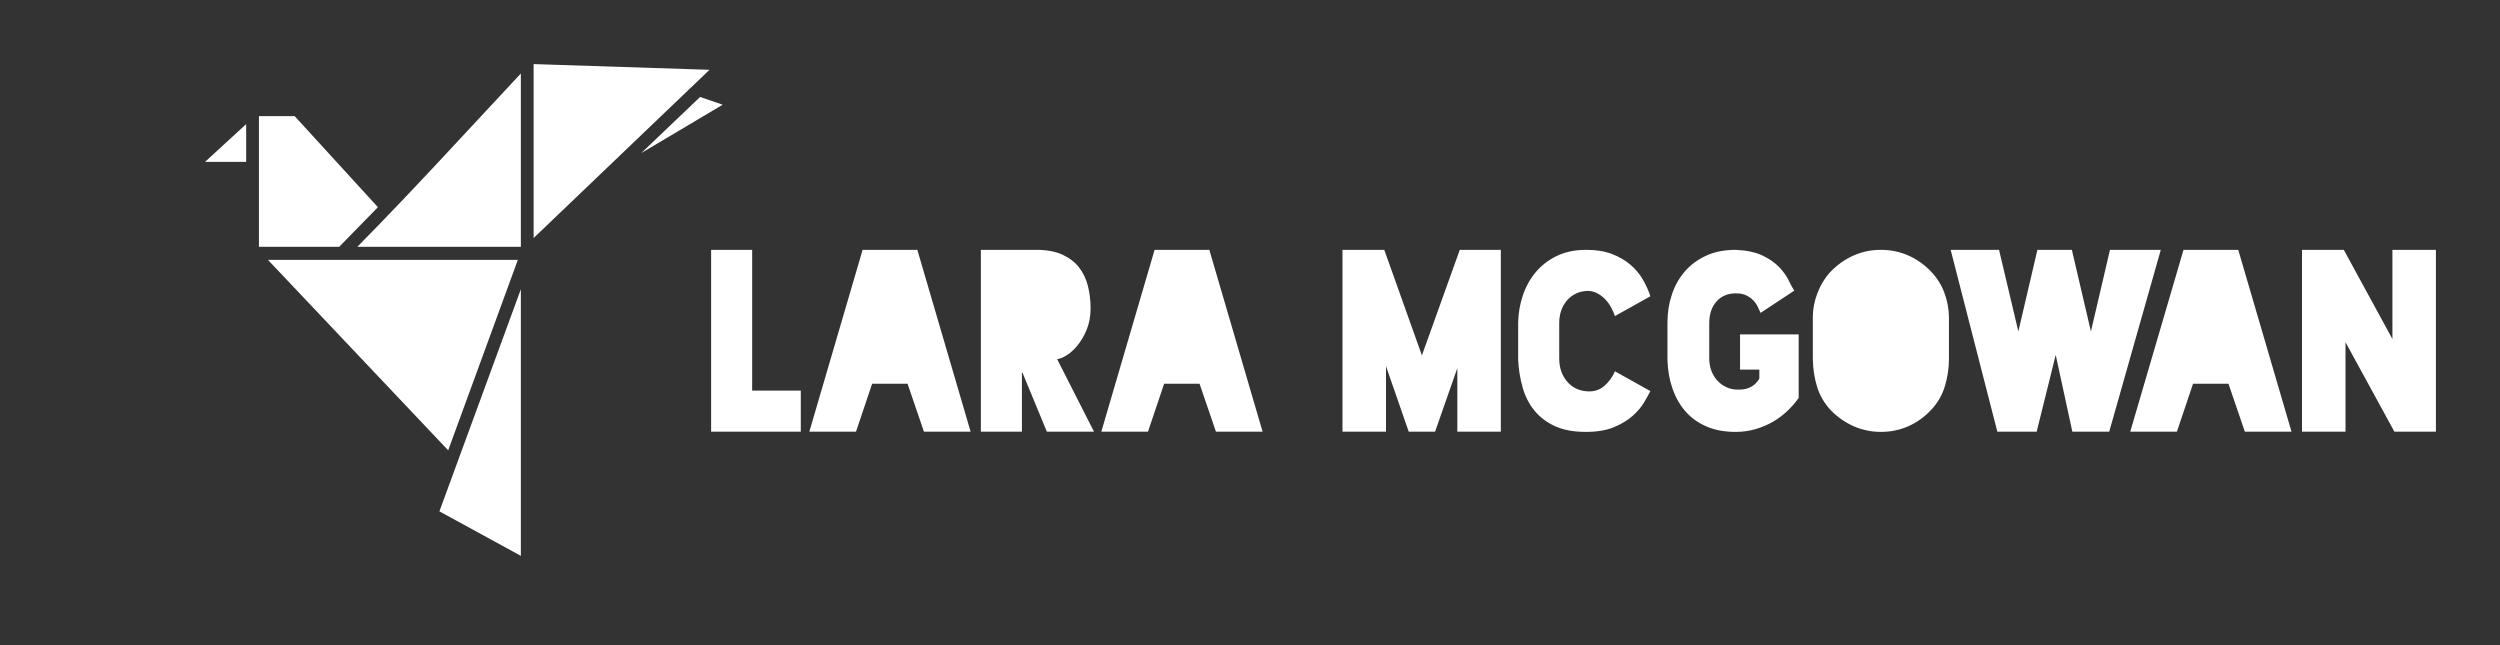 
        <svg xmlns="http://www.w3.org/2000/svg" xmlns:xlink="http://www.w3.org/1999/xlink" version="1.1" width="3162.061" height="816.227" viewBox="0 -32.412 3162.061 816.227">
			
			<rect x="0" y="-32.412" width="3162.061" height="816.227" fill="#333333" stroke="none"/>
			
			<g transform="scale(8.103) translate(10, 10)">
				<defs id="SvgjsDefs63324"/><g id="SvgjsG63325" featureKey="symbolFeature-0" transform="matrix(1.01,0,0,1.01,11.904,-16.115)" fill="#fff"><g xmlns="http://www.w3.org/2000/svg" transform="translate(0,-952.362)"><path d="m 60.783,964.362 27.181,0.883 -27.181,25.996 z m -1.974,1.451 0,26.785 -25.268,0 c 8.617,-8.733 16.88,-17.81 25.268,-26.785 z m 27.705,3.628 3.486,1.199 -12.588,7.477 z m -68.183,2.966 5.523,0 12.865,14.07 -5.985,6.12 -12.403,0 c 9e-4,-6.735 0,-13.46 0,-20.191 z m -1.975,1.23 0,5.836 -6.356,0 z m 3.363,20.98 38.627,0 -10.768,29.435 z m 39.09,4.543 0,41.202 -12.588,-6.878 c 4.197,-11.443 8.389,-22.879 12.588,-34.325 z" style="text-indent:0;text-transform:none;direction:ltr;block-progression:tb;baseline-shift:baseline;color:;enable-background:accumulate;" fill-opacity="1" stroke="none" marker="none" visibility="visible" display="inline" overflow="visible"/></g></g><g id="SvgjsG63326" featureKey="vMvB0T-0" transform="matrix(1.907,0,0,1.907,101,15.236)" fill="#fff"><path d="M3.36 16.64 l3.98 0 l0 3.36 l-7.34 0 l0 -14.88 l3.36 0 l0 11.52 l0 0 z M16.08 16.08 l-2.9 0 l-1.32 3.92 l-3.82 0 l4.36 -14.88 l4.48 0 l4.36 14.88 l-3.82 0 z M27.48 20 l-2 -4.84 l-0.04 0 l0 4.84 l-3.36 0 l0 -14.88 l4.52 0 l0.02 0 c0.853 0 1.563 0.13 2.13 0.39 s1.02 0.607 1.36 1.04 s0.583 0.94 0.73 1.52 s0.22 1.19 0.22 1.83 c0 0.667 -0.11 1.26 -0.33 1.78 s-0.48 0.957 -0.78 1.31 s-0.603 0.62 -0.91 0.8 s-0.547 0.27 -0.72 0.27 l3.02 5.94 l-3.86 0 z M39.98 16.08 l-2.9 0 l-1.32 3.92 l-3.82 0 l4.36 -14.88 l4.48 0 l4.36 14.88 l-3.82 0 z M64.64 5.12 l0 14.88 l-3.56 0 l0 -5.2 l-1.82 5.2 l-2.16 0 l-1.86 -5.36 l0 5.36 l-3.56 0 l0 -14.88 l3.42 0 l3.08 8.64 l3.1 -8.64 l0 0 l3.36 0 l0 0 z M71.68 16.7 c0.573 0.04 1.05 -0.107 1.43 -0.44 s0.67 -0.733 0.87 -1.2 l2.9 1.62 c-0.12 0.24 -0.29 0.547 -0.51 0.92 s-0.53 0.74 -0.93 1.1 s-0.91 0.67 -1.53 0.93 s-1.383 0.39 -2.29 0.39 l-0.02 0 c-1.013 0 -1.863 -0.16 -2.55 -0.48 s-1.247 -0.75 -1.68 -1.29 s-0.75 -1.167 -0.95 -1.88 s-0.32 -1.457 -0.36 -2.23 l0 -3.08 c0.013 -0.733 0.137 -1.457 0.37 -2.17 s0.58 -1.35 1.04 -1.91 s1.037 -1.01 1.73 -1.35 s1.5 -0.51 2.42 -0.51 l0.02 0 c0.813 0 1.513 0.113 2.1 0.34 s1.09 0.52 1.51 0.88 s0.76 0.767 1.02 1.22 s0.463 0.907 0.61 1.36 l-2.9 1.62 c-0.08 -0.24 -0.19 -0.487 -0.33 -0.74 s-0.31 -0.48 -0.51 -0.68 s-0.427 -0.36 -0.68 -0.48 s-0.52 -0.173 -0.8 -0.16 c-0.68 0.053 -1.223 0.323 -1.63 0.81 s-0.61 1.097 -0.61 1.83 l0 2.9 c0 0.733 0.207 1.35 0.62 1.85 s0.96 0.777 1.64 0.83 z M89.02 17.24 c-0.253 0.36 -0.557 0.71 -0.91 1.05 s-0.747 0.637 -1.18 0.89 s-0.91 0.457 -1.43 0.61 s-1.067 0.23 -1.64 0.23 l-0.02 0 c-0.893 0 -1.68 -0.147 -2.36 -0.44 s-1.25 -0.7 -1.71 -1.22 s-0.817 -1.14 -1.07 -1.86 s-0.393 -1.507 -0.42 -2.36 l0 -3.08 c0 -0.8 0.12 -1.56 0.36 -2.28 s0.593 -1.35 1.06 -1.89 s1.047 -0.97 1.74 -1.29 s1.493 -0.48 2.4 -0.48 l0.02 0 c0.907 0.04 1.643 0.197 2.21 0.47 s1.02 0.59 1.36 0.95 s0.597 0.72 0.77 1.08 s0.327 0.64 0.46 0.84 l-2.76 1.82 c-0.067 -0.147 -0.143 -0.313 -0.23 -0.5 s-0.207 -0.36 -0.36 -0.52 s-0.343 -0.297 -0.57 -0.41 s-0.513 -0.17 -0.86 -0.17 c-0.667 0 -1.197 0.223 -1.59 0.67 s-0.59 1.037 -0.59 1.77 l0 2.9 c0 0.36 0.06 0.697 0.18 1.01 s0.283 0.58 0.49 0.8 s0.45 0.397 0.73 0.53 s0.587 0.2 0.92 0.2 c0.467 0.013 0.843 -0.067 1.13 -0.24 s0.503 -0.393 0.65 -0.66 l0 -0.74 l-1.58 0 l0 -2.88 l4.8 0 l0 5.2 z M101.32 14.08 c0 0.72 -0.11 1.45 -0.33 2.19 s-0.597 1.39 -1.13 1.95 c-0.547 0.587 -1.17 1.033 -1.87 1.34 s-1.443 0.46 -2.23 0.46 l-0.02 0 c-0.773 0 -1.51 -0.153 -2.21 -0.46 s-1.33 -0.747 -1.89 -1.32 c-0.52 -0.56 -0.89 -1.193 -1.11 -1.9 s-0.337 -1.46 -0.35 -2.26 l0 -3.48 c0 -0.64 0.127 -1.29 0.38 -1.95 s0.613 -1.243 1.08 -1.75 c0.56 -0.573 1.187 -1.013 1.88 -1.32 s1.433 -0.46 2.22 -0.46 l0.02 0 c0.787 0 1.53 0.153 2.23 0.46 s1.323 0.747 1.87 1.32 c0.48 0.507 0.84 1.08 1.08 1.72 s0.367 1.3 0.38 1.98 l0 3.48 l0 0 z M114.5 5.12 l4.16 0 l-4.22 14.88 l-3.02 0 l-1.36 -6.28 l-1.56 6.28 l-3.22 0 l-3.82 -14.88 l3.96 0 l1.58 6.68 l1.56 -6.68 l2.82 0 l1.56 6.68 l1.56 -6.68 l0 0 z M124.2 16.08 l-2.9 0 l-1.32 3.92 l-3.82 0 l4.36 -14.88 l4.48 0 l4.36 14.88 l-3.82 0 z M137.62 5.12 l3.56 0 l0 14.88 l-3.4 0 l-4 -7.32 l0 7.32 l-3.56 0 l0 -14.88 l3.42 0 l3.98 7.3 l0 -7.3 l0 0 z"/></g>
			</g>
		</svg>
	